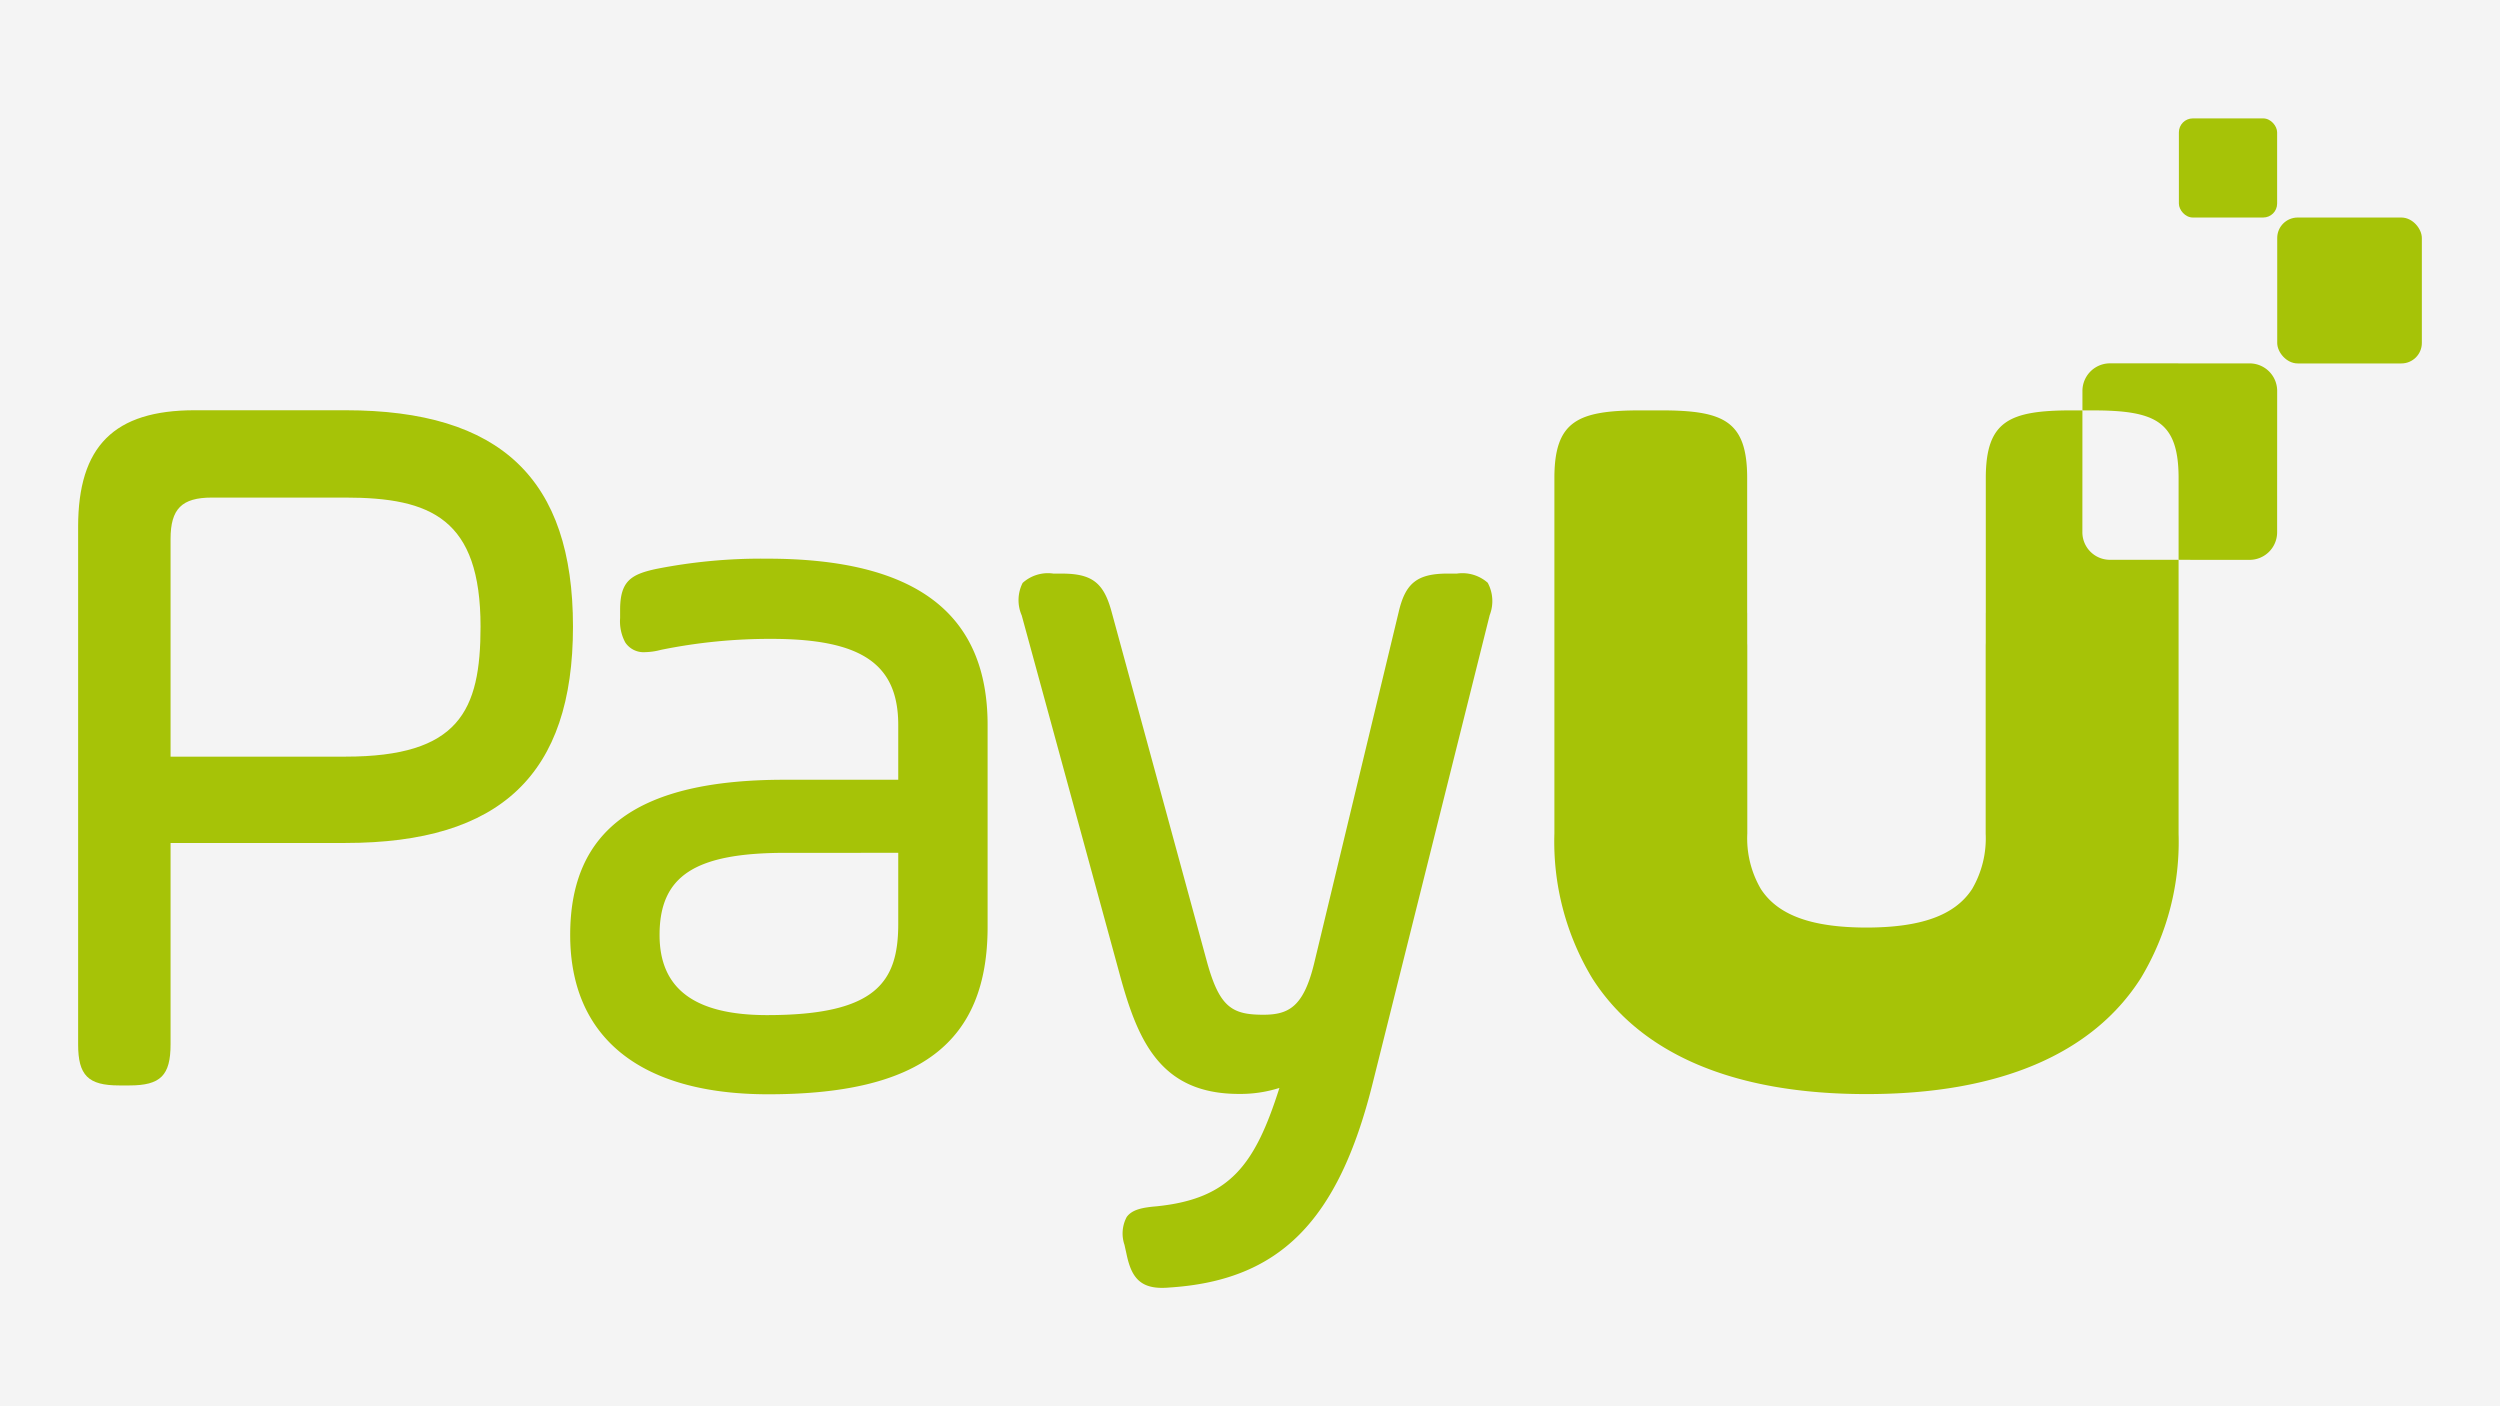 <svg xmlns="http://www.w3.org/2000/svg" viewBox="0 0 160 90"><defs><style>.\37 777e3d6-b74e-4048-aed2-36746dc4d373{fill:#f4f4f4;}.\30 27dc596-85e3-4d2c-98ec-476903a588b1{fill:#a6c307;}</style></defs><title>payu</title><g id="da718cac-5b42-4ee0-a21a-7e4e0a15d91f" data-name="Warstwa 2"><g id="5bcb5337-957a-4e48-bc8d-c1b8e528e67d" data-name="Warstwa 1"><g id="76e14f96-7018-4e3d-851f-03bd88d54ab0" data-name="82cc72ca-2c94-41e0-8341-9e381937ed5e"><g id="563cda4e-ca97-4190-bc5a-a21c5bd46fe5" data-name="05738200-50f2-4994-96e6-49b91c8e083e"><rect class="7777e3d6-b74e-4048-aed2-36746dc4d373" width="160" height="90"/></g></g></g><g id="1f217cda-6bf7-497f-a88c-0dfda9431d0b" data-name="Warstwa 2"><path class="027dc596-85e3-4d2c-98ec-476903a588b1" d="M135.036,35.827a1.764,1.764,0,0,1-1.764-1.765l.003-7.798H132.625c-4.034,0-5.534.666-5.534,4.34V39.203c-0.0.018-.003.036-.003.055V41.142c-.001.066-.005.126-.005.193V53.35a6.426,6.426,0,0,1-.866,3.544c-1.1,1.695-3.277,2.465-6.762,2.47-3.483-.005-5.66-.774-6.76-2.468a6.424,6.424,0,0,1-.868-3.546V41.336c0-.067-.004-.128-.005-.193V39.258c0-.018-.002-.036-.003-.055V30.604c0-3.675-1.5-4.34-5.534-4.34h-1.27c-4.034,0-5.534.666-5.534,4.34V53.35a16.898,16.898,0,0,0,2.42,9.254c3.079,4.839,9.044,7.417,17.524,7.417l.031-.001.031.001c8.48,0,14.445-2.578,17.524-7.417A16.898,16.898,0,0,0,139.429,53.35V35.828Z"/><rect class="027dc596-85e3-4d2c-98ec-476903a588b1" x="145.742" y="13.922" width="9.256" height="9.338" rx="1.31" ry="1.31"/><rect class="027dc596-85e3-4d2c-98ec-476903a588b1" x="139.449" y="7.578" width="6.287" height="6.343" rx="0.89" ry="0.89"/><path class="027dc596-85e3-4d2c-98ec-476903a588b1" d="M22.107,26.256H12.457C7.3,26.256,5,28.556,5,33.713V66.836c0,1.992.639,2.632,2.632,2.632H8.284c1.992,0,2.632-.639,2.632-2.632V53.95H22.107c9.936,0,14.564-4.4,14.564-13.847C36.671,30.656,32.043,26.256,22.107,26.256ZM30.755,40.103c0,5.397-1.378,8.322-8.648,8.322H10.916V34.495c0-1.932.718-2.65,2.65-2.65H22.107C27.584,31.846,30.755,33.197,30.755,40.103Z"/><path class="027dc596-85e3-4d2c-98ec-476903a588b1" d="M49.1,35.755a34.575,34.575,0,0,0-7.13.662c-1.61.35-2.283.792-2.283,2.622V39.56a2.843,2.843,0,0,0,.334,1.564,1.41,1.41,0,0,0,1.27.614,4.176,4.176,0,0,0,.998-.145,34.877,34.877,0,0,1,7.072-.705c5.772,0,8.127,1.599,8.127,5.519v3.497H50.208c-9.358,0-13.716,3.157-13.716,9.935,0,6.574,4.501,10.195,12.673,10.195,9.712,0,14.042-3.305,14.042-10.717V46.406C63.208,39.239,58.593,35.755,49.1,35.755Zm8.388,18.826v4.541c0,3.702-1.372,5.845-8.388,5.845-4.635,0-6.888-1.677-6.888-5.127,0-3.784,2.26-5.258,8.061-5.258Z"/><path class="027dc596-85e3-4d2c-98ec-476903a588b1" d="M95.215,37.298a2.45,2.45,0,0,0-1.973-.589h-.587c-1.947,0-2.711.601-3.142,2.47l-5.412,22.494c-.676,2.764-1.624,3.27-3.249,3.27-1.989,0-2.784-.475-3.577-3.28l-6.129-22.494c-.507-1.884-1.256-2.459-3.204-2.459h-.522a2.408,2.408,0,0,0-1.971.597,2.44,2.44,0,0,0-.059,2.079l6.194,22.689c1.162,4.342,2.543,7.936,7.704,7.936a8.226,8.226,0,0,0,2.595-.384c-1.565,4.923-3.157,7.094-7.853,7.576-.953.08-1.572.216-1.917.678a2.238,2.238,0,0,0-.148,1.781l.129.582c.28,1.345.757,2.179,2.268,2.179q.238,0,.512-.024c7.011-.459,10.767-4.233,12.966-13.028l7.5-30.001A2.477,2.477,0,0,0,95.215,37.298Z"/><path class="027dc596-85e3-4d2c-98ec-476903a588b1" d="M143.975,23.257l-8.934-.003a1.764,1.764,0,0,0-1.765,1.764l-0,1.247h.62c4.034,0,5.534.666,5.534,4.34v5.224l4.541.002a1.764,1.764,0,0,0,1.765-1.764l.003-9.044A1.764,1.764,0,0,0,143.975,23.257Z"/></g></g></svg>